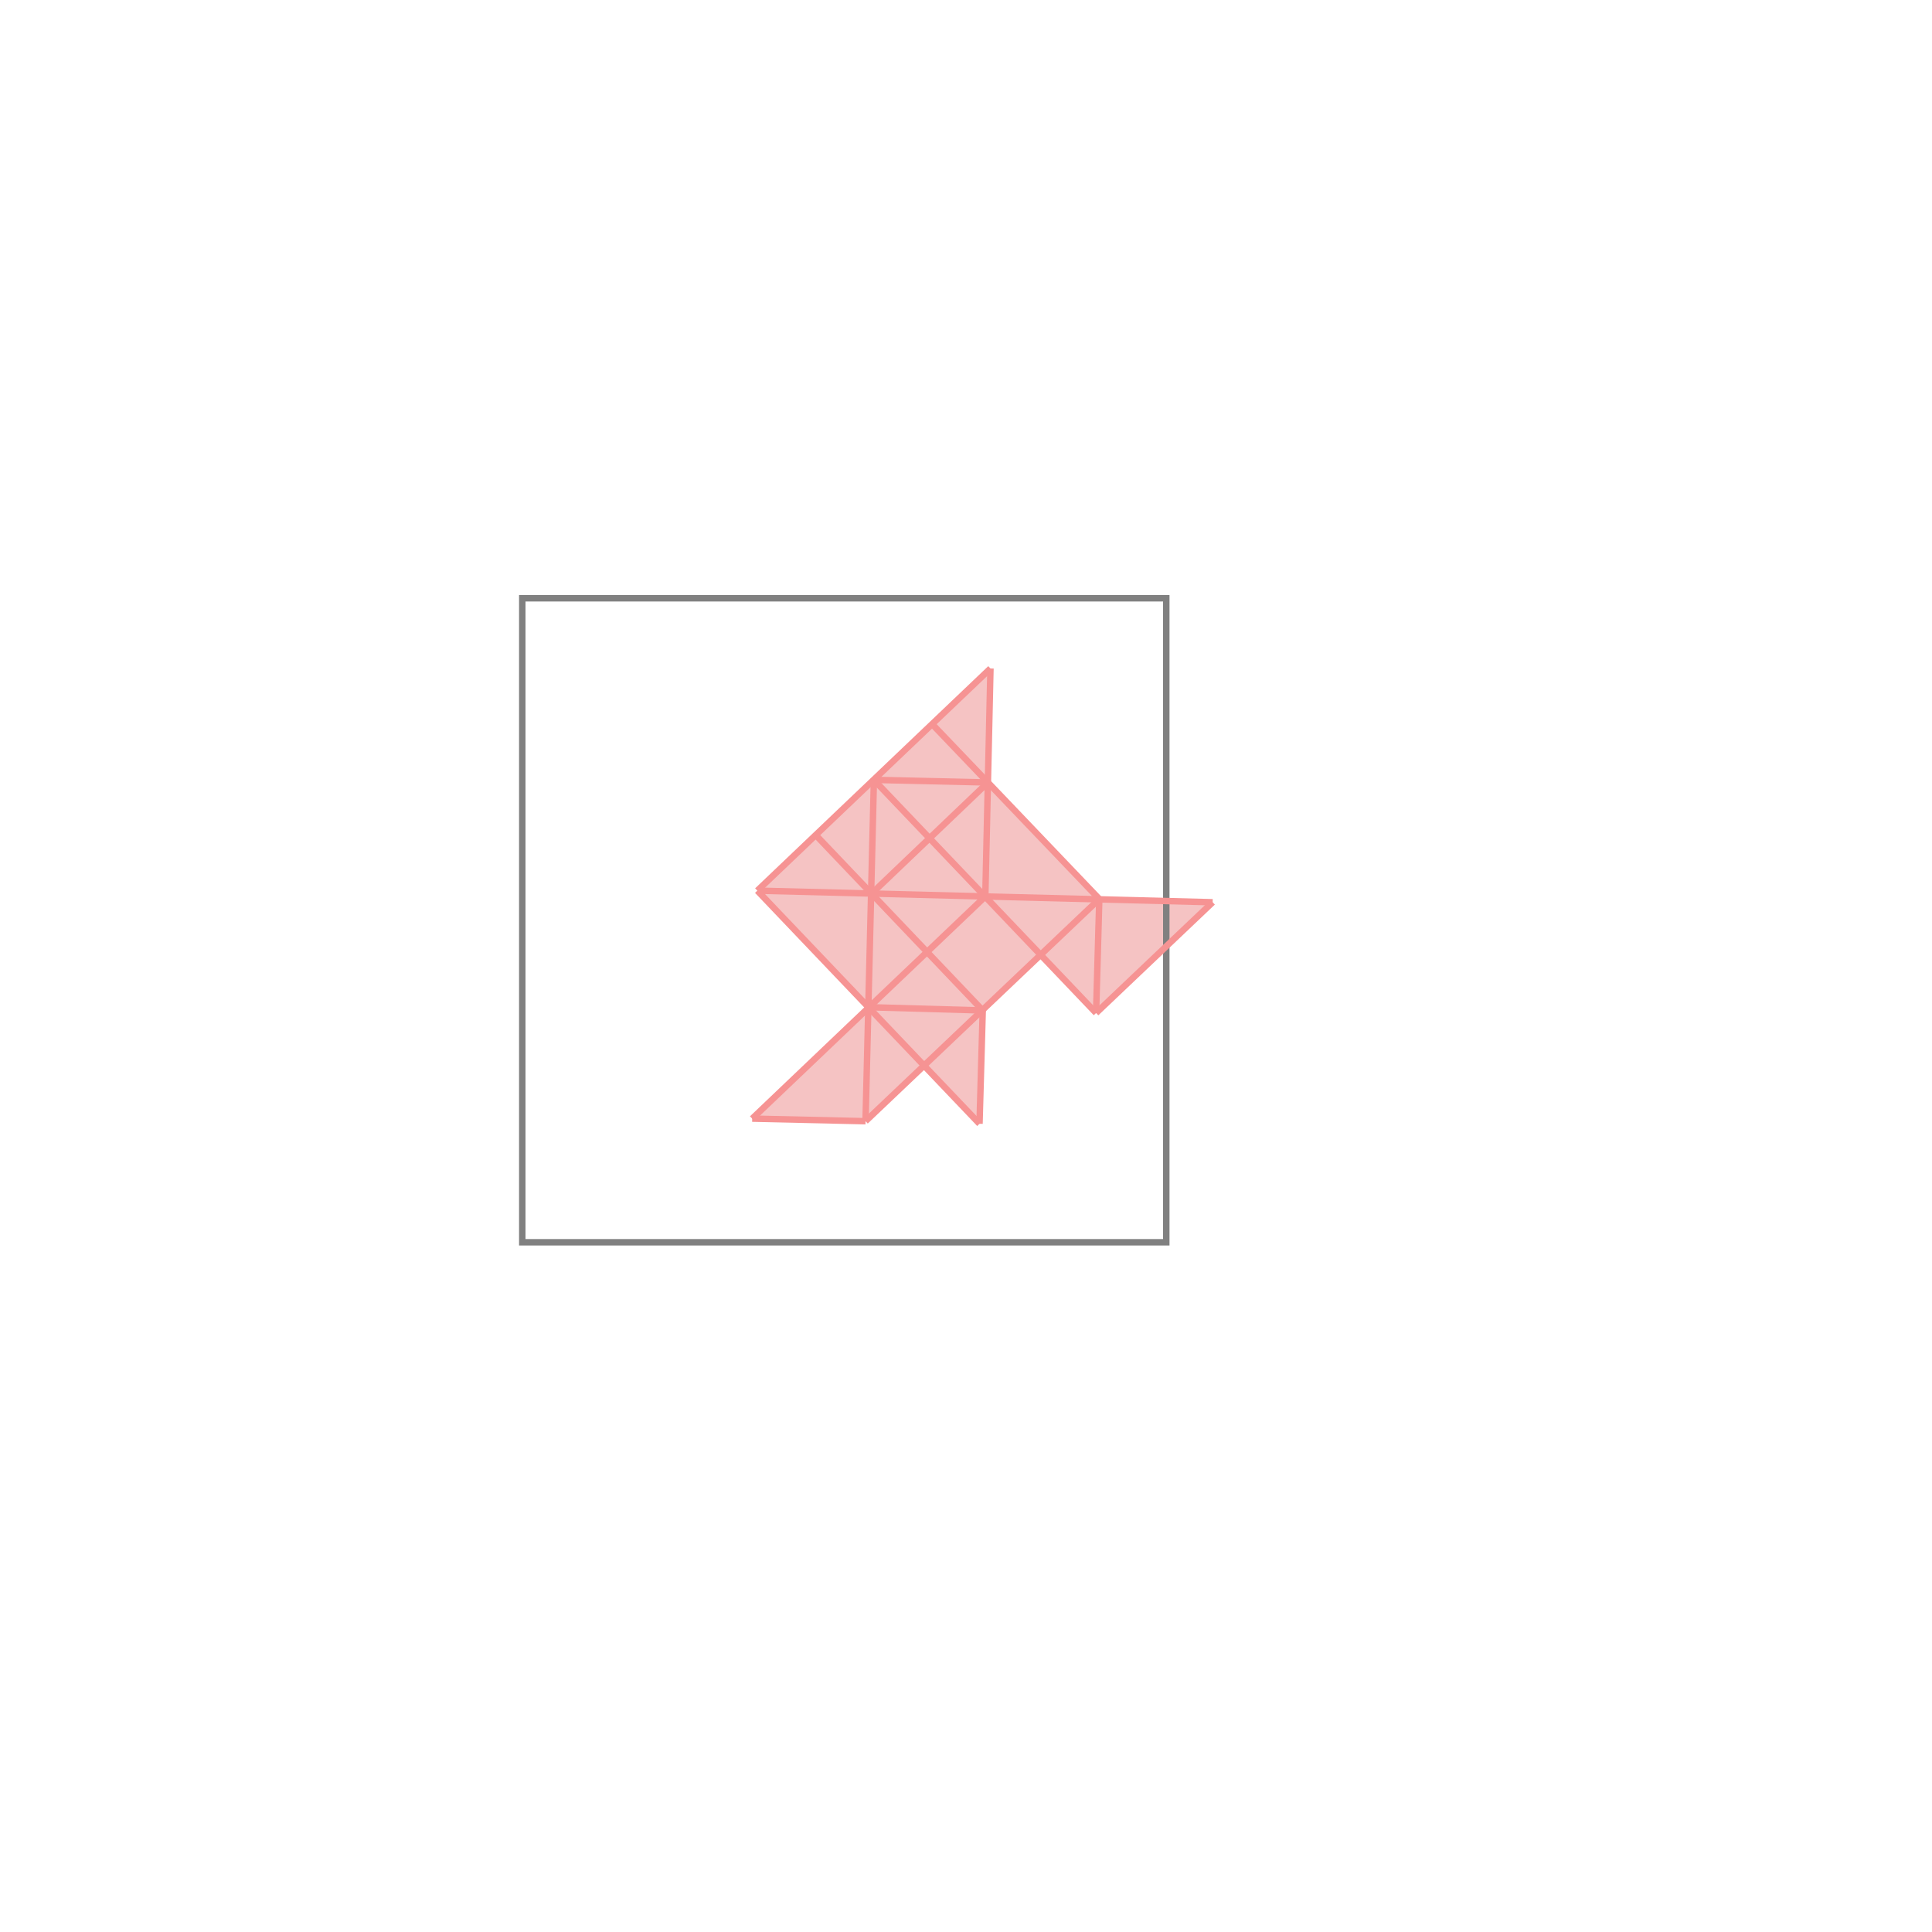<svg xmlns="http://www.w3.org/2000/svg" viewBox="-1.5 -1.5 3 3">
<g transform="scale(1, -1)">
<path d="M0.021 -0.245 L0.026 -0.069 L0.116 0.018 L0.202 -0.073 L0.383 0.099 L0.207 0.104 L0.034 0.285 L0.038 0.462 L-0.324 0.117 L-0.151 -0.064 L-0.332 -0.237 L-0.156 -0.241 L-0.065 -0.155 z " fill="rgb(245,195,195)" />
<path d="M-0.689 -0.429 L0.311 -0.429 L0.311 0.571 L-0.689 0.571  z" fill="none" stroke="rgb(128,128,128)" stroke-width="0.01" />
<line x1="0.202" y1="-0.073" x2="0.383" y2="0.099" style="stroke:rgb(246,147,147);stroke-width:0.01" />
<line x1="-0.156" y1="-0.241" x2="0.207" y2="0.104" style="stroke:rgb(246,147,147);stroke-width:0.01" />
<line x1="-0.332" y1="-0.237" x2="0.03" y2="0.108" style="stroke:rgb(246,147,147);stroke-width:0.01" />
<line x1="0.202" y1="-0.073" x2="0.207" y2="0.104" style="stroke:rgb(246,147,147);stroke-width:0.01" />
<line x1="0.021" y1="-0.245" x2="0.026" y2="-0.069" style="stroke:rgb(246,147,147);stroke-width:0.01" />
<line x1="0.03" y1="0.108" x2="0.038" y2="0.462" style="stroke:rgb(246,147,147);stroke-width:0.01" />
<line x1="-0.156" y1="-0.241" x2="-0.143" y2="0.289" style="stroke:rgb(246,147,147);stroke-width:0.01" />
<line x1="-0.147" y1="0.112" x2="0.034" y2="0.285" style="stroke:rgb(246,147,147);stroke-width:0.01" />
<line x1="-0.324" y1="0.117" x2="0.038" y2="0.462" style="stroke:rgb(246,147,147);stroke-width:0.01" />
<line x1="-0.156" y1="-0.241" x2="-0.332" y2="-0.237" style="stroke:rgb(246,147,147);stroke-width:0.01" />
<line x1="0.026" y1="-0.069" x2="-0.151" y2="-0.064" style="stroke:rgb(246,147,147);stroke-width:0.01" />
<line x1="0.021" y1="-0.245" x2="-0.324" y2="0.117" style="stroke:rgb(246,147,147);stroke-width:0.01" />
<line x1="0.026" y1="-0.069" x2="-0.233" y2="0.203" style="stroke:rgb(246,147,147);stroke-width:0.01" />
<line x1="0.383" y1="0.099" x2="-0.324" y2="0.117" style="stroke:rgb(246,147,147);stroke-width:0.01" />
<line x1="0.202" y1="-0.073" x2="-0.143" y2="0.289" style="stroke:rgb(246,147,147);stroke-width:0.01" />
<line x1="0.207" y1="0.104" x2="-0.052" y2="0.375" style="stroke:rgb(246,147,147);stroke-width:0.01" />
<line x1="0.034" y1="0.285" x2="-0.143" y2="0.289" style="stroke:rgb(246,147,147);stroke-width:0.01" />
</g>
</svg>
